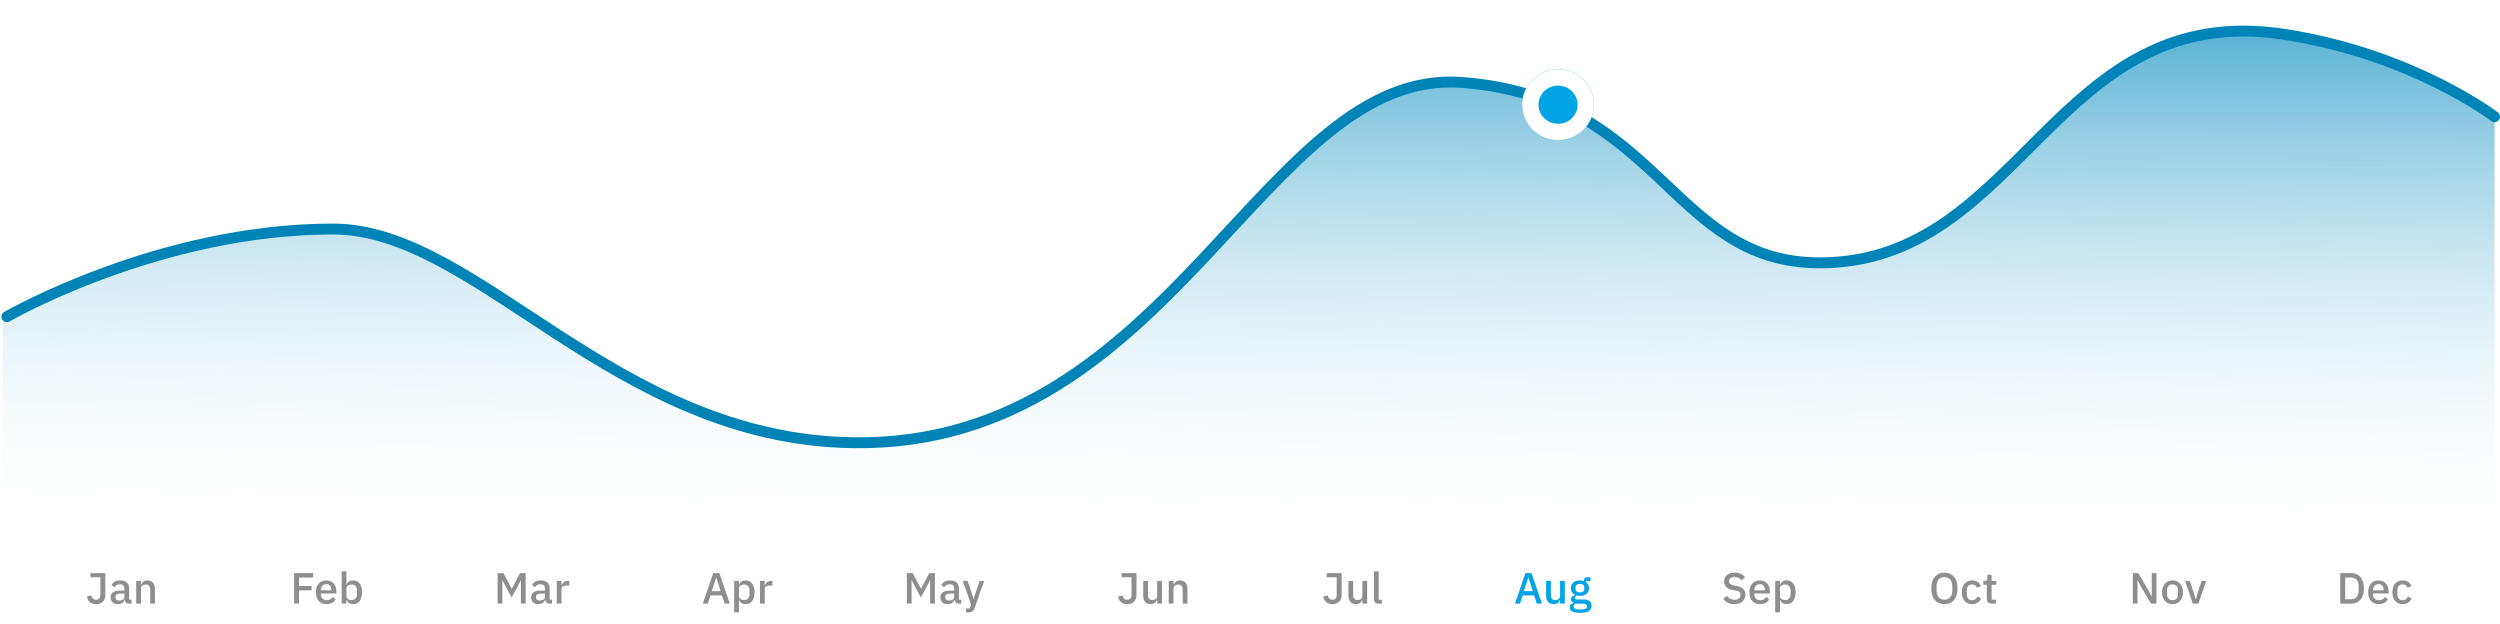 <svg width="917" height="229" viewBox="0 0 917 229" fill="none" xmlns="http://www.w3.org/2000/svg">
<path d="M122.142 84.129C58.125 84.129 1 116.582 1 116.582V192.405H915V42.857C915 42.857 885.295 20.045 838.321 12.658C753.654 -0.657 741.837 96.549 667.458 96.549C612.826 96.549 609.052 35.811 536.207 30.274C463.362 24.738 430.503 164.218 313.072 162.646C225.103 161.468 171.613 84.129 122.142 84.129Z" fill="url(#paint0_linear_3644_71411)"/>
<path d="M2.523 116.166C2.523 116.166 58.125 84.008 122.142 84.008C175.421 84.008 225.103 161.218 313.072 162.394C430.503 163.964 463.362 24.715 536.207 30.243C609.052 35.77 612.826 96.407 667.458 96.407C741.836 96.407 753.654 -0.637 838.321 12.656C885.295 20.031 915 42.805 915 42.805" stroke="#0083B7" stroke-width="4" stroke-linecap="round"/>
<g filter="url(#filter0_d_3644_71411)">
<ellipse cx="571.491" cy="33.405" rx="13.173" ry="13" fill="#00A4E5"/>
<path d="M581.664 33.405C581.664 38.891 577.147 43.405 571.491 43.405C565.835 43.405 561.318 38.891 561.318 33.405C561.318 27.92 565.835 23.405 571.491 23.405C577.147 23.405 581.664 27.92 581.664 33.405Z" stroke="white" stroke-width="6"/>
</g>
<path d="M38.621 210.237V218.365C38.621 218.856 38.541 219.299 38.382 219.693C38.221 220.088 37.992 220.429 37.694 220.717C37.406 220.995 37.048 221.213 36.621 221.373C36.206 221.523 35.742 221.597 35.23 221.597C34.259 221.597 33.491 221.341 32.925 220.829C32.371 220.307 32.019 219.629 31.869 218.797L33.533 218.429C33.63 218.909 33.811 219.288 34.078 219.565C34.355 219.843 34.739 219.981 35.23 219.981C35.709 219.981 36.093 219.832 36.382 219.533C36.669 219.235 36.813 218.781 36.813 218.173V211.741H33.166V210.237H38.621ZM47.282 221.405C46.823 221.405 46.471 221.277 46.225 221.021C45.98 220.755 45.831 220.419 45.778 220.013H45.697C45.538 220.536 45.244 220.931 44.818 221.197C44.391 221.464 43.873 221.597 43.266 221.597C42.401 221.597 41.735 221.373 41.266 220.925C40.807 220.477 40.578 219.875 40.578 219.117C40.578 218.285 40.876 217.661 41.474 217.245C42.081 216.829 42.967 216.621 44.13 216.621H45.633V215.917C45.633 215.405 45.495 215.011 45.218 214.733C44.94 214.456 44.508 214.317 43.922 214.317C43.431 214.317 43.031 214.424 42.721 214.637C42.412 214.851 42.151 215.123 41.938 215.453L40.898 214.509C41.175 214.04 41.564 213.656 42.066 213.357C42.567 213.048 43.223 212.893 44.033 212.893C45.111 212.893 45.938 213.144 46.514 213.645C47.09 214.147 47.377 214.867 47.377 215.805V219.981H48.258V221.405H47.282ZM43.761 220.269C44.306 220.269 44.754 220.152 45.105 219.917C45.458 219.672 45.633 219.347 45.633 218.941V217.741H44.161C42.956 217.741 42.353 218.115 42.353 218.861V219.149C42.353 219.523 42.476 219.805 42.721 219.997C42.977 220.179 43.324 220.269 43.761 220.269ZM49.967 221.405V213.085H51.711V214.461H51.791C51.972 214.013 52.244 213.64 52.607 213.341C52.98 213.043 53.487 212.893 54.127 212.893C54.98 212.893 55.641 213.176 56.111 213.741C56.591 214.296 56.831 215.091 56.831 216.125V221.405H55.087V216.349C55.087 215.048 54.564 214.397 53.519 214.397C53.295 214.397 53.071 214.429 52.847 214.493C52.633 214.547 52.441 214.632 52.271 214.749C52.1 214.867 51.961 215.016 51.855 215.197C51.759 215.379 51.711 215.592 51.711 215.837V221.405H49.967Z" fill="#8E8E8E"/>
<path d="M107.89 221.405V210.237H114.866V211.837H109.698V214.941H114.29V216.541H109.698V221.405H107.89ZM119.698 221.597C119.101 221.597 118.567 221.496 118.098 221.293C117.629 221.091 117.229 220.803 116.898 220.429C116.567 220.045 116.311 219.587 116.13 219.053C115.959 218.509 115.874 217.907 115.874 217.245C115.874 216.584 115.959 215.987 116.13 215.453C116.311 214.909 116.567 214.451 116.898 214.077C117.229 213.693 117.629 213.4 118.098 213.197C118.567 212.995 119.101 212.893 119.698 212.893C120.306 212.893 120.839 213 121.298 213.213C121.767 213.427 122.157 213.725 122.466 214.109C122.775 214.483 123.005 214.92 123.154 215.421C123.314 215.923 123.394 216.461 123.394 217.037V217.693H117.682V217.965C117.682 218.605 117.869 219.133 118.242 219.549C118.626 219.955 119.17 220.157 119.874 220.157C120.386 220.157 120.818 220.045 121.17 219.821C121.522 219.597 121.821 219.293 122.066 218.909L123.09 219.917C122.781 220.429 122.333 220.84 121.746 221.149C121.159 221.448 120.477 221.597 119.698 221.597ZM119.698 214.253C119.399 214.253 119.122 214.307 118.866 214.413C118.621 214.52 118.407 214.669 118.226 214.861C118.055 215.053 117.922 215.283 117.826 215.549C117.73 215.816 117.682 216.109 117.682 216.429V216.541H121.554V216.381C121.554 215.741 121.389 215.229 121.058 214.845C120.727 214.451 120.274 214.253 119.698 214.253ZM125.325 209.565H127.069V214.461H127.149C127.33 213.96 127.623 213.576 128.029 213.309C128.445 213.032 128.93 212.893 129.485 212.893C130.541 212.893 131.357 213.277 131.933 214.045C132.509 214.803 132.797 215.869 132.797 217.245C132.797 218.621 132.509 219.693 131.933 220.461C131.357 221.219 130.541 221.597 129.485 221.597C128.93 221.597 128.445 221.459 128.029 221.181C127.623 220.904 127.33 220.52 127.149 220.029H127.069V221.405H125.325V209.565ZM128.957 220.093C129.565 220.093 130.05 219.901 130.413 219.517C130.775 219.123 130.957 218.605 130.957 217.965V216.525C130.957 215.885 130.775 215.373 130.413 214.989C130.05 214.595 129.565 214.397 128.957 214.397C128.423 214.397 127.975 214.531 127.613 214.797C127.25 215.053 127.069 215.395 127.069 215.821V218.669C127.069 219.096 127.25 219.443 127.613 219.709C127.975 219.965 128.423 220.093 128.957 220.093Z" fill="#8E8E8E"/>
<path d="M191.073 212.861H190.993L190.113 214.669L187.665 219.133L185.217 214.669L184.337 212.861H184.257V221.405H182.529V210.237H184.673L187.665 215.917H187.761L190.753 210.237H192.801V221.405H191.073V212.861ZM201.529 221.405C201.07 221.405 200.718 221.277 200.473 221.021C200.227 220.755 200.078 220.419 200.025 220.013H199.945C199.785 220.536 199.491 220.931 199.065 221.197C198.638 221.464 198.121 221.597 197.513 221.597C196.649 221.597 195.982 221.373 195.513 220.925C195.054 220.477 194.825 219.875 194.825 219.117C194.825 218.285 195.123 217.661 195.721 217.245C196.329 216.829 197.214 216.621 198.377 216.621H199.881V215.917C199.881 215.405 199.742 215.011 199.465 214.733C199.187 214.456 198.755 214.317 198.169 214.317C197.678 214.317 197.278 214.424 196.969 214.637C196.659 214.851 196.398 215.123 196.185 215.453L195.145 214.509C195.422 214.04 195.811 213.656 196.313 213.357C196.814 213.048 197.47 212.893 198.281 212.893C199.358 212.893 200.185 213.144 200.761 213.645C201.337 214.147 201.625 214.867 201.625 215.805V219.981H202.505V221.405H201.529ZM198.009 220.269C198.553 220.269 199.001 220.152 199.353 219.917C199.705 219.672 199.881 219.347 199.881 218.941V217.741H198.409C197.203 217.741 196.601 218.115 196.601 218.861V219.149C196.601 219.523 196.723 219.805 196.969 219.997C197.225 220.179 197.571 220.269 198.009 220.269ZM204.214 221.405V213.085H205.958V214.685H206.038C206.155 214.259 206.401 213.885 206.774 213.565C207.147 213.245 207.665 213.085 208.326 213.085H208.79V214.765H208.102C207.409 214.765 206.875 214.877 206.502 215.101C206.139 215.325 205.958 215.656 205.958 216.093V221.405H204.214Z" fill="#8E8E8E"/>
<path d="M265.801 221.405L264.793 218.381H260.617L259.641 221.405H257.801L261.609 210.237H263.881L267.689 221.405H265.801ZM262.745 211.901H262.665L261.049 216.829H264.345L262.745 211.901ZM269.291 213.085H271.035V214.461H271.115C271.296 213.96 271.589 213.576 271.995 213.309C272.411 213.032 272.896 212.893 273.451 212.893C274.507 212.893 275.323 213.277 275.899 214.045C276.475 214.803 276.763 215.869 276.763 217.245C276.763 218.621 276.475 219.693 275.899 220.461C275.323 221.219 274.507 221.597 273.451 221.597C272.896 221.597 272.411 221.459 271.995 221.181C271.589 220.904 271.296 220.52 271.115 220.029H271.035V224.605H269.291V213.085ZM272.923 220.093C273.531 220.093 274.016 219.901 274.379 219.517C274.741 219.123 274.923 218.605 274.923 217.965V216.525C274.923 215.885 274.741 215.373 274.379 214.989C274.016 214.595 273.531 214.397 272.923 214.397C272.389 214.397 271.941 214.531 271.579 214.797C271.216 215.053 271.035 215.395 271.035 215.821V218.669C271.035 219.096 271.216 219.443 271.579 219.709C271.941 219.965 272.389 220.093 272.923 220.093ZM278.759 221.405V213.085H280.503V214.685H280.583C280.701 214.259 280.946 213.885 281.319 213.565C281.693 213.245 282.21 213.085 282.871 213.085H283.335V214.765H282.647C281.954 214.765 281.421 214.877 281.047 215.101C280.685 215.325 280.503 215.656 280.503 216.093V221.405H278.759Z" fill="#8E8E8E"/>
<path d="M341.18 212.861H341.1L340.22 214.669L337.772 219.133L335.324 214.669L334.444 212.861H334.364V221.405H332.636V210.237H334.78L337.772 215.917H337.868L340.86 210.237H342.908V221.405H341.18V212.861ZM351.635 221.405C351.177 221.405 350.825 221.277 350.579 221.021C350.334 220.755 350.185 220.419 350.131 220.013H350.051C349.891 220.536 349.598 220.931 349.171 221.197C348.745 221.464 348.227 221.597 347.619 221.597C346.755 221.597 346.089 221.373 345.619 220.925C345.161 220.477 344.931 219.875 344.931 219.117C344.931 218.285 345.23 217.661 345.827 217.245C346.435 216.829 347.321 216.621 348.483 216.621H349.987V215.917C349.987 215.405 349.849 215.011 349.571 214.733C349.294 214.456 348.862 214.317 348.275 214.317C347.785 214.317 347.385 214.424 347.075 214.637C346.766 214.851 346.505 215.123 346.291 215.453L345.251 214.509C345.529 214.04 345.918 213.656 346.419 213.357C346.921 213.048 347.577 212.893 348.387 212.893C349.465 212.893 350.291 213.144 350.867 213.645C351.443 214.147 351.731 214.867 351.731 215.805V219.981H352.611V221.405H351.635ZM348.115 220.269C348.659 220.269 349.107 220.152 349.459 219.917C349.811 219.672 349.987 219.347 349.987 218.941V217.741H348.515C347.31 217.741 346.707 218.115 346.707 218.861V219.149C346.707 219.523 346.83 219.805 347.075 219.997C347.331 220.179 347.678 220.269 348.115 220.269ZM359.315 213.085H360.995L357.491 223.053C357.395 223.331 357.283 223.565 357.155 223.757C357.038 223.96 356.894 224.12 356.723 224.237C356.563 224.365 356.366 224.456 356.131 224.509C355.896 224.573 355.619 224.605 355.299 224.605H354.291V223.181H355.699L356.179 221.773L353.155 213.085H354.899L356.563 217.981L357.043 219.789H357.123L357.651 217.981L359.315 213.085Z" fill="#8E8E8E"/>
<path d="M416.849 210.237V218.365C416.849 218.856 416.769 219.299 416.609 219.693C416.449 220.088 416.219 220.429 415.921 220.717C415.633 220.995 415.275 221.213 414.849 221.373C414.433 221.523 413.969 221.597 413.457 221.597C412.486 221.597 411.718 221.341 411.153 220.829C410.598 220.307 410.246 219.629 410.097 218.797L411.761 218.429C411.857 218.909 412.038 219.288 412.305 219.565C412.582 219.843 412.966 219.981 413.457 219.981C413.937 219.981 414.321 219.832 414.609 219.533C414.897 219.235 415.041 218.781 415.041 218.173V211.741H411.393V210.237H416.849ZM424.453 220.029H424.389C424.314 220.232 424.213 220.429 424.085 220.621C423.967 220.813 423.813 220.984 423.621 221.133C423.439 221.272 423.215 221.384 422.949 221.469C422.693 221.555 422.394 221.597 422.053 221.597C421.189 221.597 420.517 221.32 420.037 220.765C419.567 220.211 419.333 219.416 419.333 218.381V213.085H421.077V218.157C421.077 219.448 421.61 220.093 422.677 220.093C422.901 220.093 423.119 220.067 423.333 220.013C423.546 219.949 423.733 219.859 423.893 219.741C424.063 219.624 424.197 219.475 424.293 219.293C424.399 219.112 424.453 218.899 424.453 218.653V213.085H426.197V221.405H424.453V220.029ZM428.694 221.405V213.085H430.438V214.461H430.518C430.699 214.013 430.971 213.64 431.334 213.341C431.707 213.043 432.214 212.893 432.854 212.893C433.707 212.893 434.369 213.176 434.838 213.741C435.318 214.296 435.558 215.091 435.558 216.125V221.405H433.814V216.349C433.814 215.048 433.291 214.397 432.246 214.397C432.022 214.397 431.798 214.429 431.574 214.493C431.361 214.547 431.169 214.632 430.998 214.749C430.827 214.867 430.689 215.016 430.582 215.197C430.486 215.379 430.438 215.592 430.438 215.837V221.405H428.694Z" fill="#8E8E8E"/>
<path d="M492.113 210.237V218.365C492.113 218.856 492.033 219.299 491.873 219.693C491.713 220.088 491.484 220.429 491.185 220.717C490.897 220.995 490.54 221.213 490.113 221.373C489.697 221.523 489.233 221.597 488.721 221.597C487.75 221.597 486.982 221.341 486.417 220.829C485.862 220.307 485.51 219.629 485.361 218.797L487.025 218.429C487.121 218.909 487.302 219.288 487.569 219.565C487.846 219.843 488.23 219.981 488.721 219.981C489.201 219.981 489.585 219.832 489.873 219.533C490.161 219.235 490.305 218.781 490.305 218.173V211.741H486.657V210.237H492.113ZM499.717 220.029H499.653C499.578 220.232 499.477 220.429 499.349 220.621C499.232 220.813 499.077 220.984 498.885 221.133C498.704 221.272 498.48 221.384 498.213 221.469C497.957 221.555 497.658 221.597 497.317 221.597C496.453 221.597 495.781 221.32 495.301 220.765C494.832 220.211 494.597 219.416 494.597 218.381V213.085H496.341V218.157C496.341 219.448 496.874 220.093 497.941 220.093C498.165 220.093 498.384 220.067 498.597 220.013C498.81 219.949 498.997 219.859 499.157 219.741C499.328 219.624 499.461 219.475 499.557 219.293C499.664 219.112 499.717 218.899 499.717 218.653V213.085H501.461V221.405H499.717V220.029ZM505.734 221.405C505.137 221.405 504.689 221.256 504.39 220.957C504.102 220.648 503.958 220.221 503.958 219.677V209.565H505.702V219.981H506.854V221.405H505.734Z" fill="#8E8E8E"/>
<path d="M563.701 221.405L562.693 218.381H558.517L557.541 221.405H555.701L559.509 210.237H561.781L565.589 221.405H563.701ZM560.645 211.901H560.565L558.949 216.829H562.245L560.645 211.901ZM572.231 220.029H572.167C572.093 220.232 571.991 220.429 571.863 220.621C571.746 220.813 571.591 220.984 571.399 221.133C571.218 221.272 570.994 221.384 570.727 221.469C570.471 221.555 570.173 221.597 569.831 221.597C568.967 221.597 568.295 221.32 567.815 220.765C567.346 220.211 567.111 219.416 567.111 218.381V213.085H568.855V218.157C568.855 219.448 569.389 220.093 570.455 220.093C570.679 220.093 570.898 220.067 571.111 220.013C571.325 219.949 571.511 219.859 571.671 219.741C571.842 219.624 571.975 219.475 572.071 219.293C572.178 219.112 572.231 218.899 572.231 218.653V213.085H573.975V221.405H572.231V220.029ZM583.768 222.189C583.768 223.053 583.438 223.704 582.776 224.141C582.115 224.579 581.038 224.797 579.544 224.797C578.862 224.797 578.28 224.749 577.8 224.653C577.331 224.568 576.942 224.44 576.632 224.269C576.334 224.099 576.115 223.891 575.976 223.645C575.838 223.4 575.768 223.117 575.768 222.797C575.768 222.339 575.891 221.981 576.136 221.725C576.392 221.469 576.744 221.293 577.192 221.197V221.021C576.563 220.819 576.248 220.392 576.248 219.741C576.248 219.315 576.392 218.989 576.68 218.765C576.968 218.531 577.315 218.365 577.72 218.269V218.205C577.23 217.971 576.851 217.645 576.584 217.229C576.328 216.803 576.2 216.307 576.2 215.741C576.2 214.888 576.483 214.2 577.048 213.677C577.624 213.155 578.446 212.893 579.512 212.893C580.099 212.893 580.6 212.979 581.016 213.149V212.925C581.016 212.552 581.102 212.264 581.272 212.061C581.454 211.848 581.731 211.741 582.104 211.741H583.384V213.149H581.688V213.485C582.062 213.731 582.35 214.051 582.552 214.445C582.755 214.829 582.856 215.261 582.856 215.741C582.856 216.584 582.568 217.267 581.992 217.789C581.416 218.301 580.595 218.557 579.528 218.557C579.123 218.557 578.76 218.515 578.44 218.429C578.227 218.504 578.04 218.611 577.88 218.749C577.72 218.877 577.64 219.048 577.64 219.261C577.64 219.485 577.742 219.645 577.944 219.741C578.147 219.837 578.435 219.885 578.808 219.885H580.856C581.88 219.885 582.622 220.093 583.08 220.509C583.539 220.915 583.768 221.475 583.768 222.189ZM582.136 222.381C582.136 222.093 582.024 221.864 581.8 221.693C581.587 221.523 581.192 221.437 580.616 221.437H577.8C577.416 221.661 577.224 221.981 577.224 222.397C577.224 222.739 577.358 223.011 577.624 223.213C577.902 223.427 578.366 223.533 579.016 223.533H580.104C581.459 223.533 582.136 223.149 582.136 222.381ZM579.528 217.293C580.04 217.293 580.435 217.181 580.712 216.957C581 216.723 581.144 216.365 581.144 215.885V215.565C581.144 215.085 581 214.733 580.712 214.509C580.435 214.275 580.04 214.157 579.528 214.157C579.016 214.157 578.616 214.275 578.328 214.509C578.051 214.733 577.912 215.085 577.912 215.565V215.885C577.912 216.365 578.051 216.723 578.328 216.957C578.616 217.181 579.016 217.293 579.528 217.293Z" fill="#00A4E5"/>
<path d="M636.162 221.597C635.223 221.597 634.423 221.427 633.762 221.085C633.111 220.744 632.551 220.285 632.082 219.709L633.33 218.541C633.725 219.021 634.157 219.384 634.626 219.629C635.106 219.875 635.65 219.997 636.258 219.997C636.973 219.997 637.511 219.837 637.874 219.517C638.237 219.197 638.418 218.765 638.418 218.221C638.418 217.784 638.29 217.437 638.034 217.181C637.778 216.925 637.325 216.733 636.674 216.605L635.682 216.429C634.594 216.227 633.778 215.869 633.234 215.357C632.69 214.845 632.418 214.141 632.418 213.245C632.418 212.755 632.509 212.312 632.69 211.917C632.882 211.512 633.143 211.176 633.474 210.909C633.815 210.632 634.226 210.419 634.706 210.269C635.186 210.12 635.725 210.045 636.322 210.045C637.165 210.045 637.895 210.195 638.514 210.493C639.133 210.781 639.661 211.203 640.098 211.757L638.834 212.877C638.546 212.504 638.194 212.205 637.778 211.981C637.362 211.757 636.845 211.645 636.226 211.645C635.586 211.645 635.09 211.773 634.738 212.029C634.386 212.285 634.21 212.659 634.21 213.149C634.21 213.619 634.354 213.971 634.642 214.205C634.93 214.429 635.378 214.6 635.986 214.717L636.978 214.925C638.098 215.139 638.914 215.501 639.426 216.013C639.949 216.525 640.21 217.229 640.21 218.125C640.21 218.648 640.119 219.123 639.938 219.549C639.757 219.976 639.49 220.344 639.138 220.653C638.797 220.952 638.375 221.187 637.874 221.357C637.373 221.517 636.802 221.597 636.162 221.597ZM645.516 221.597C644.919 221.597 644.386 221.496 643.916 221.293C643.447 221.091 643.047 220.803 642.716 220.429C642.386 220.045 642.13 219.587 641.948 219.053C641.778 218.509 641.692 217.907 641.692 217.245C641.692 216.584 641.778 215.987 641.948 215.453C642.13 214.909 642.386 214.451 642.716 214.077C643.047 213.693 643.447 213.4 643.916 213.197C644.386 212.995 644.919 212.893 645.516 212.893C646.124 212.893 646.658 213 647.116 213.213C647.586 213.427 647.975 213.725 648.284 214.109C648.594 214.483 648.823 214.92 648.972 215.421C649.132 215.923 649.212 216.461 649.212 217.037V217.693H643.5V217.965C643.5 218.605 643.687 219.133 644.06 219.549C644.444 219.955 644.988 220.157 645.692 220.157C646.204 220.157 646.636 220.045 646.988 219.821C647.34 219.597 647.639 219.293 647.884 218.909L648.908 219.917C648.599 220.429 648.151 220.84 647.564 221.149C646.978 221.448 646.295 221.597 645.516 221.597ZM645.516 214.253C645.218 214.253 644.94 214.307 644.684 214.413C644.439 214.52 644.226 214.669 644.044 214.861C643.874 215.053 643.74 215.283 643.644 215.549C643.548 215.816 643.5 216.109 643.5 216.429V216.541H647.372V216.381C647.372 215.741 647.207 215.229 646.876 214.845C646.546 214.451 646.092 214.253 645.516 214.253ZM651.143 213.085H652.887V214.461H652.967C653.148 213.96 653.442 213.576 653.847 213.309C654.263 213.032 654.748 212.893 655.303 212.893C656.359 212.893 657.175 213.277 657.751 214.045C658.327 214.803 658.615 215.869 658.615 217.245C658.615 218.621 658.327 219.693 657.751 220.461C657.175 221.219 656.359 221.597 655.303 221.597C654.748 221.597 654.263 221.459 653.847 221.181C653.442 220.904 653.148 220.52 652.967 220.029H652.887V224.605H651.143V213.085ZM654.775 220.093C655.383 220.093 655.868 219.901 656.231 219.517C656.594 219.123 656.775 218.605 656.775 217.965V216.525C656.775 215.885 656.594 215.373 656.231 214.989C655.868 214.595 655.383 214.397 654.775 214.397C654.242 214.397 653.794 214.531 653.431 214.797C653.068 215.053 652.887 215.395 652.887 215.821V218.669C652.887 219.096 653.068 219.443 653.431 219.709C653.794 219.965 654.242 220.093 654.775 220.093Z" fill="#8E8E8E"/>
<path d="M713.215 221.597C712.489 221.597 711.828 221.475 711.231 221.229C710.644 220.973 710.137 220.605 709.711 220.125C709.295 219.635 708.969 219.032 708.735 218.317C708.511 217.592 708.399 216.76 708.399 215.821C708.399 214.883 708.511 214.056 708.735 213.341C708.969 212.616 709.295 212.013 709.711 211.533C710.137 211.043 710.644 210.675 711.231 210.429C711.828 210.173 712.489 210.045 713.215 210.045C713.94 210.045 714.596 210.173 715.183 210.429C715.78 210.675 716.287 211.043 716.703 211.533C717.129 212.013 717.455 212.616 717.679 213.341C717.913 214.056 718.031 214.883 718.031 215.821C718.031 216.76 717.913 217.592 717.679 218.317C717.455 219.032 717.129 219.635 716.703 220.125C716.287 220.605 715.78 220.973 715.183 221.229C714.596 221.475 713.94 221.597 713.215 221.597ZM713.215 219.981C713.641 219.981 714.031 219.907 714.383 219.757C714.745 219.608 715.049 219.395 715.295 219.117C715.551 218.829 715.748 218.483 715.887 218.077C716.025 217.672 716.095 217.213 716.095 216.701V214.941C716.095 214.429 716.025 213.971 715.887 213.565C715.748 213.16 715.551 212.819 715.295 212.541C715.049 212.253 714.745 212.035 714.383 211.885C714.031 211.736 713.641 211.661 713.215 211.661C712.777 211.661 712.383 211.736 712.031 211.885C711.679 212.035 711.375 212.253 711.119 212.541C710.873 212.819 710.681 213.16 710.543 213.565C710.404 213.971 710.335 214.429 710.335 214.941V216.701C710.335 217.213 710.404 217.672 710.543 218.077C710.681 218.483 710.873 218.829 711.119 219.117C711.375 219.395 711.679 219.608 712.031 219.757C712.383 219.907 712.777 219.981 713.215 219.981ZM723.373 221.597C722.776 221.597 722.243 221.496 721.773 221.293C721.304 221.091 720.909 220.803 720.589 220.429C720.269 220.045 720.024 219.587 719.853 219.053C719.683 218.509 719.597 217.907 719.597 217.245C719.597 216.584 719.683 215.987 719.853 215.453C720.024 214.909 720.269 214.451 720.589 214.077C720.909 213.693 721.304 213.4 721.773 213.197C722.243 212.995 722.776 212.893 723.373 212.893C724.205 212.893 724.888 213.08 725.421 213.453C725.955 213.827 726.344 214.323 726.589 214.941L725.149 215.613C725.032 215.229 724.824 214.925 724.525 214.701C724.237 214.467 723.853 214.349 723.373 214.349C722.733 214.349 722.248 214.552 721.917 214.957C721.597 215.352 721.437 215.869 721.437 216.509V217.997C721.437 218.637 721.597 219.16 721.917 219.565C722.248 219.96 722.733 220.157 723.373 220.157C723.885 220.157 724.291 220.035 724.589 219.789C724.899 219.533 725.144 219.197 725.325 218.781L726.653 219.485C726.376 220.168 725.96 220.691 725.405 221.053C724.851 221.416 724.173 221.597 723.373 221.597ZM730.617 221.405C730.009 221.405 729.551 221.251 729.241 220.941C728.932 220.621 728.777 220.173 728.777 219.597V214.509H727.481V213.085H728.185C728.473 213.085 728.671 213.021 728.777 212.893C728.895 212.765 728.953 212.557 728.953 212.269V210.813H730.521V213.085H732.265V214.509H730.521V219.981H732.137V221.405H730.617Z" fill="#8E8E8E"/>
<path d="M785.323 215.229L784.091 212.861H784.043V221.405H782.315V210.237H784.331L787.979 216.413L789.211 218.781H789.259V210.237H790.987V221.405H788.971L785.323 215.229ZM796.873 221.597C796.297 221.597 795.769 221.496 795.289 221.293C794.82 221.091 794.42 220.803 794.089 220.429C793.758 220.045 793.502 219.587 793.321 219.053C793.14 218.509 793.049 217.907 793.049 217.245C793.049 216.584 793.14 215.987 793.321 215.453C793.502 214.909 793.758 214.451 794.089 214.077C794.42 213.693 794.82 213.4 795.289 213.197C795.769 212.995 796.297 212.893 796.873 212.893C797.449 212.893 797.972 212.995 798.441 213.197C798.921 213.4 799.326 213.693 799.657 214.077C799.988 214.451 800.244 214.909 800.425 215.453C800.606 215.987 800.697 216.584 800.697 217.245C800.697 217.907 800.606 218.509 800.425 219.053C800.244 219.587 799.988 220.045 799.657 220.429C799.326 220.803 798.921 221.091 798.441 221.293C797.972 221.496 797.449 221.597 796.873 221.597ZM796.873 220.157C797.47 220.157 797.95 219.976 798.313 219.613C798.676 219.24 798.857 218.685 798.857 217.949V216.541C798.857 215.805 798.676 215.256 798.313 214.893C797.95 214.52 797.47 214.333 796.873 214.333C796.276 214.333 795.796 214.52 795.433 214.893C795.07 215.256 794.889 215.805 794.889 216.541V217.949C794.889 218.685 795.07 219.24 795.433 219.613C795.796 219.976 796.276 220.157 796.873 220.157ZM804.323 221.405L801.491 213.085H803.219L804.483 216.877L805.331 219.789H805.427L806.275 216.877L807.571 213.085H809.235L806.371 221.405H804.323Z" fill="#8E8E8E"/>
<path d="M858.407 210.237H862.359C863.074 210.237 863.719 210.355 864.295 210.589C864.882 210.824 865.378 211.176 865.783 211.645C866.199 212.104 866.519 212.685 866.743 213.389C866.967 214.083 867.079 214.893 867.079 215.821C867.079 216.749 866.967 217.565 866.743 218.269C866.519 218.963 866.199 219.544 865.783 220.013C865.378 220.472 864.882 220.819 864.295 221.053C863.719 221.288 863.074 221.405 862.359 221.405H858.407V210.237ZM862.359 219.805C863.191 219.805 863.863 219.544 864.375 219.021C864.887 218.499 865.143 217.731 865.143 216.717V214.925C865.143 213.912 864.887 213.144 864.375 212.621C863.863 212.099 863.191 211.837 862.359 211.837H860.215V219.805H862.359ZM872.465 221.597C871.868 221.597 871.335 221.496 870.865 221.293C870.396 221.091 869.996 220.803 869.665 220.429C869.335 220.045 869.079 219.587 868.897 219.053C868.727 218.509 868.641 217.907 868.641 217.245C868.641 216.584 868.727 215.987 868.897 215.453C869.079 214.909 869.335 214.451 869.665 214.077C869.996 213.693 870.396 213.4 870.865 213.197C871.335 212.995 871.868 212.893 872.465 212.893C873.073 212.893 873.607 213 874.065 213.213C874.535 213.427 874.924 213.725 875.233 214.109C875.543 214.483 875.772 214.92 875.921 215.421C876.081 215.923 876.161 216.461 876.161 217.037V217.693H870.449V217.965C870.449 218.605 870.636 219.133 871.009 219.549C871.393 219.955 871.937 220.157 872.641 220.157C873.153 220.157 873.585 220.045 873.937 219.821C874.289 219.597 874.588 219.293 874.833 218.909L875.857 219.917C875.548 220.429 875.1 220.84 874.513 221.149C873.927 221.448 873.244 221.597 872.465 221.597ZM872.465 214.253C872.167 214.253 871.889 214.307 871.633 214.413C871.388 214.52 871.175 214.669 870.993 214.861C870.823 215.053 870.689 215.283 870.593 215.549C870.497 215.816 870.449 216.109 870.449 216.429V216.541H874.321V216.381C874.321 215.741 874.156 215.229 873.825 214.845C873.495 214.451 873.041 214.253 872.465 214.253ZM881.308 221.597C880.711 221.597 880.177 221.496 879.708 221.293C879.239 221.091 878.844 220.803 878.524 220.429C878.204 220.045 877.959 219.587 877.788 219.053C877.617 218.509 877.532 217.907 877.532 217.245C877.532 216.584 877.617 215.987 877.788 215.453C877.959 214.909 878.204 214.451 878.524 214.077C878.844 213.693 879.239 213.4 879.708 213.197C880.177 212.995 880.711 212.893 881.308 212.893C882.14 212.893 882.823 213.08 883.356 213.453C883.889 213.827 884.279 214.323 884.524 214.941L883.084 215.613C882.967 215.229 882.759 214.925 882.46 214.701C882.172 214.467 881.788 214.349 881.308 214.349C880.668 214.349 880.183 214.552 879.852 214.957C879.532 215.352 879.372 215.869 879.372 216.509V217.997C879.372 218.637 879.532 219.16 879.852 219.565C880.183 219.96 880.668 220.157 881.308 220.157C881.82 220.157 882.225 220.035 882.524 219.789C882.833 219.533 883.079 219.197 883.26 218.781L884.588 219.485C884.311 220.168 883.895 220.691 883.34 221.053C882.785 221.416 882.108 221.597 881.308 221.597Z" fill="#8E8E8E"/>
<defs>
<filter id="filter0_d_3644_71411" x="533.318" y="0.405" width="76.346" height="76" filterUnits="userSpaceOnUse" color-interpolation-filters="sRGB">
<feFlood flood-opacity="0" result="BackgroundImageFix"/>
<feColorMatrix in="SourceAlpha" type="matrix" values="0 0 0 0 0 0 0 0 0 0 0 0 0 0 0 0 0 0 127 0" result="hardAlpha"/>
<feOffset dy="5"/>
<feGaussianBlur stdDeviation="12.5"/>
<feColorMatrix type="matrix" values="0 0 0 0 0 0 0 0 0 0 0 0 0 0 0 0 0 0 0.1 0"/>
<feBlend mode="normal" in2="BackgroundImageFix" result="effect1_dropShadow_3644_71411"/>
<feBlend mode="normal" in="SourceGraphic" in2="effect1_dropShadow_3644_71411" result="shape"/>
</filter>
<linearGradient id="paint0_linear_3644_71411" x1="459.63" y1="-12.419" x2="458.581" y2="197.317" gradientUnits="userSpaceOnUse">
<stop stop-color="#2F9ECA"/>
<stop offset="1" stop-color="white" stop-opacity="0"/>
</linearGradient>
</defs>
</svg>
